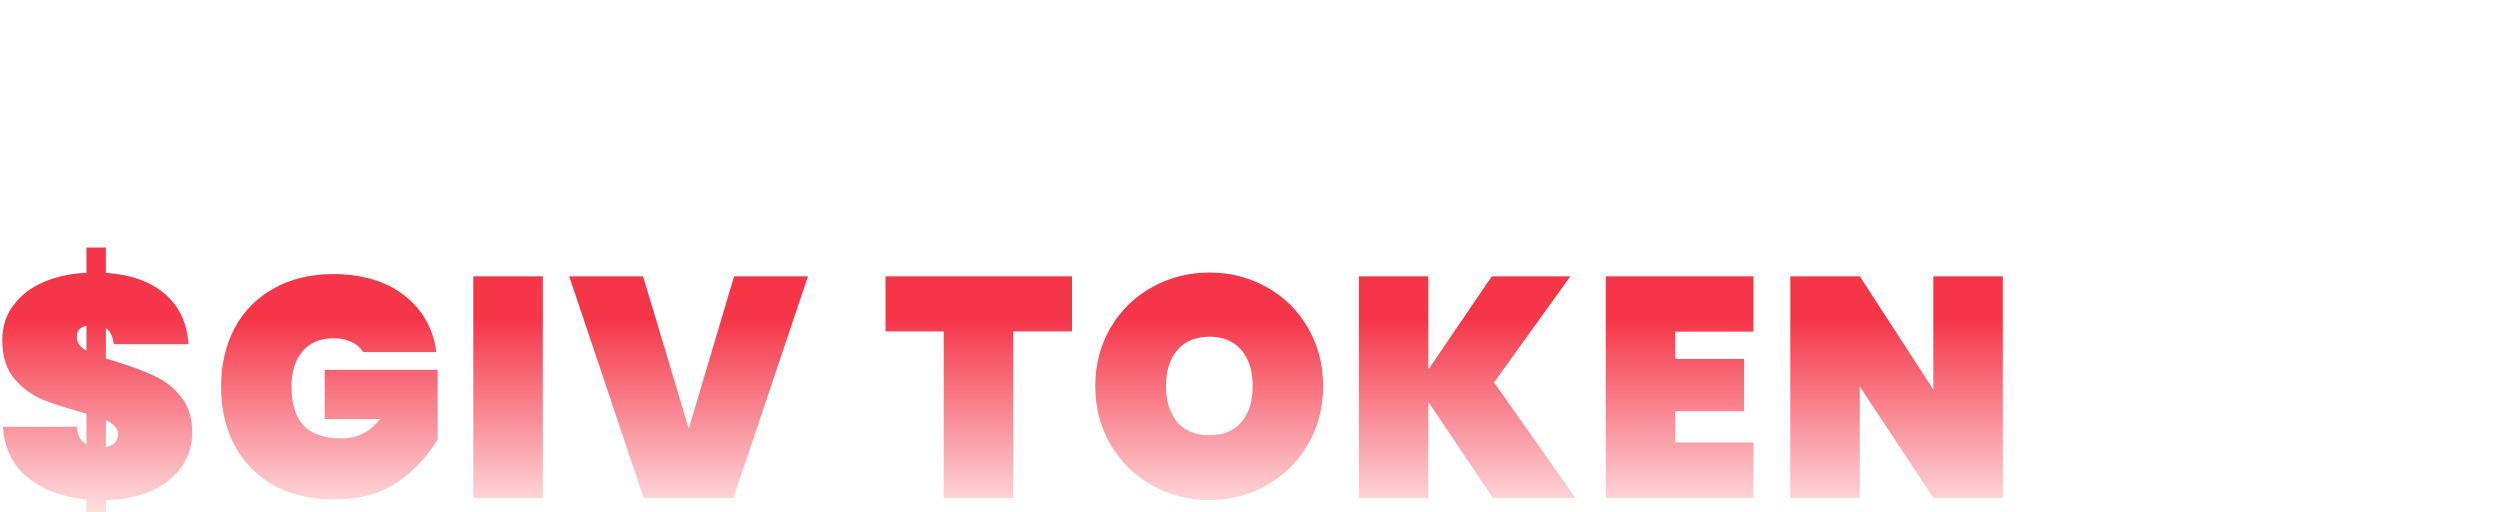 <svg width="703" height="144" viewBox="0 0 703 144" fill="none" xmlns="http://www.w3.org/2000/svg">
<g filter="url(#filter0_i_789_410)">
<path d="M21.936 49.216H40.768V64H2.4V1.696H21.936V49.216ZM69.452 1.696V64H49.916V1.696H69.452ZM156.163 1.696V64H136.715V32.936L127.123 64H110.403L100.811 32.936V64H81.275V1.696H105.211L118.939 39.096L132.315 1.696H156.163ZM187.514 1.696V64H167.978V1.696H187.514ZM248.266 1.696V17.184H231.722V64H212.186V17.184H195.818V1.696H248.266ZM276.1 17.272V24.928H295.46V39.624H276.1V48.424H298.1V64H256.564V1.696H298.1V17.272H276.1ZM334.423 1.696C340.935 1.696 346.625 3.016 351.495 5.656C356.423 8.296 360.207 11.963 362.847 16.656C365.487 21.349 366.807 26.688 366.807 32.672C366.807 38.597 365.487 43.936 362.847 48.688C360.207 53.44 356.423 57.195 351.495 59.952C346.625 62.651 340.935 64 334.423 64H308.463V1.696H334.423ZM332.663 46.576C337.063 46.576 340.553 45.373 343.135 42.968C345.716 40.563 347.007 37.131 347.007 32.672C347.007 28.213 345.716 24.781 343.135 22.376C340.553 19.971 337.063 18.768 332.663 18.768H327.999V46.576H332.663ZM419.19 64.616C411.739 64.616 405.579 62.885 400.71 59.424C395.899 55.904 393.289 50.771 392.878 44.024H413.646C413.939 47.603 415.523 49.392 418.398 49.392C419.454 49.392 420.334 49.157 421.038 48.688C421.801 48.16 422.182 47.368 422.182 46.312C422.182 44.845 421.39 43.672 419.806 42.792C418.222 41.853 415.758 40.797 412.414 39.624C408.425 38.216 405.11 36.837 402.47 35.488C399.889 34.139 397.659 32.173 395.782 29.592C393.905 27.011 392.995 23.696 393.054 19.648C393.054 15.6 394.081 12.168 396.134 9.352C398.246 6.477 401.091 4.307 404.67 2.84C408.307 1.373 412.385 0.64 416.902 0.64C424.529 0.64 430.571 2.4 435.03 5.92C439.547 9.44 441.923 14.397 442.158 20.792H421.126C421.067 19.032 420.627 17.771 419.806 17.008C418.985 16.245 417.987 15.864 416.814 15.864C415.993 15.864 415.318 16.157 414.79 16.744C414.262 17.272 413.998 18.035 413.998 19.032C413.998 20.44 414.761 21.613 416.286 22.552C417.87 23.432 420.363 24.517 423.766 25.808C427.697 27.275 430.923 28.683 433.446 30.032C436.027 31.381 438.257 33.259 440.134 35.664C442.011 38.069 442.95 41.091 442.95 44.728C442.95 48.541 442.011 51.973 440.134 55.024C438.257 58.016 435.529 60.363 431.95 62.064C428.371 63.765 424.118 64.616 419.19 64.616ZM492.766 54.584H471.998L468.918 64H448.414L471.206 1.696H493.734L516.438 64H495.846L492.766 54.584ZM488.014 39.888L482.382 22.552L476.75 39.888H488.014ZM543.413 49.216H562.245V64H523.877V1.696H543.413V49.216ZM590.928 17.272V24.928H610.288V39.624H590.928V48.424H612.928V64H571.392V1.696H612.928V17.272H590.928ZM647.667 64.616C640.216 64.616 634.056 62.885 629.187 59.424C624.376 55.904 621.765 50.771 621.355 44.024H642.123C642.416 47.603 644 49.392 646.875 49.392C647.931 49.392 648.811 49.157 649.515 48.688C650.277 48.16 650.659 47.368 650.659 46.312C650.659 44.845 649.867 43.672 648.283 42.792C646.699 41.853 644.235 40.797 640.891 39.624C636.901 38.216 633.587 36.837 630.947 35.488C628.365 34.139 626.136 32.173 624.259 29.592C622.381 27.011 621.472 23.696 621.531 19.648C621.531 15.6 622.557 12.168 624.611 9.352C626.723 6.477 629.568 4.307 633.147 2.84C636.784 1.373 640.861 0.64 645.379 0.64C653.005 0.64 659.048 2.4 663.507 5.92C668.024 9.44 670.4 14.397 670.635 20.792H649.603C649.544 19.032 649.104 17.771 648.283 17.008C647.461 16.245 646.464 15.864 645.291 15.864C644.469 15.864 643.795 16.157 643.267 16.744C642.739 17.272 642.475 18.035 642.475 19.032C642.475 20.44 643.237 21.613 644.763 22.552C646.347 23.432 648.84 24.517 652.243 25.808C656.173 27.275 659.4 28.683 661.923 30.032C664.504 31.381 666.733 33.259 668.611 35.664C670.488 38.069 671.427 41.091 671.427 44.728C671.427 48.541 670.488 51.973 668.611 55.024C666.733 58.016 664.005 60.363 660.427 62.064C656.848 63.765 652.595 64.616 647.667 64.616ZM690.971 64.704C687.568 64.704 684.84 63.795 682.787 61.976C680.733 60.157 679.707 57.869 679.707 55.112C679.707 52.296 680.733 49.979 682.787 48.16C684.84 46.283 687.568 45.344 690.971 45.344C694.315 45.344 697.013 46.283 699.067 48.16C701.12 49.979 702.147 52.296 702.147 55.112C702.147 57.869 701.12 60.157 699.067 61.976C697.013 63.795 694.315 64.704 690.971 64.704ZM690.971 29.856C687.568 29.856 684.84 28.947 682.787 27.128C680.733 25.309 679.707 23.021 679.707 20.264C679.707 17.448 680.733 15.131 682.787 13.312C684.84 11.435 687.568 10.496 690.971 10.496C694.315 10.496 697.013 11.435 699.067 13.312C701.12 15.131 702.147 17.448 702.147 20.264C702.147 23.021 701.12 25.309 699.067 27.128C697.013 28.947 694.315 29.856 690.971 29.856Z" fill="white"/>
<path d="M54.056 117.608C54.056 121.128 53.088 124.296 51.152 127.112C49.275 129.928 46.517 132.187 42.88 133.888C39.243 135.589 34.872 136.499 29.768 136.616V143.656H24.312V136.44C17.507 135.795 11.992 133.741 7.768 130.28C3.544 126.819 1.227 122.067 0.816 116.024H21.584C21.76 118.429 22.669 120.072 24.312 120.952V112.328C19.208 110.92 15.16 109.629 12.168 108.456C9.235 107.283 6.565 105.347 4.16 102.648C1.813 99.949 0.64 96.283 0.64 91.648C0.64 87.835 1.696 84.549 3.808 81.792C5.92 78.976 8.765 76.805 12.344 75.28C15.923 73.755 19.912 72.904 24.312 72.728V65.6H29.768V72.728C36.749 73.197 42.264 75.163 46.312 78.624C50.36 82.027 52.589 86.749 53 92.792H31.968C31.733 90.563 31 89.067 29.768 88.304V96.84C31.821 97.427 32.789 97.72 32.672 97.72C37.072 99.069 40.68 100.419 43.496 101.768C46.371 103.059 48.835 104.995 50.888 107.576C53 110.157 54.056 113.501 54.056 117.608ZM21.584 90.768C21.584 92.293 22.493 93.584 24.312 94.64V87.6C22.493 87.952 21.584 89.008 21.584 90.768ZM29.768 121.744C32.056 121.275 33.2 120.043 33.2 118.048C33.2 116.523 32.056 115.232 29.768 114.176V121.744ZM102.115 94.992C101.353 93.76 100.267 92.821 98.859 92.176C97.451 91.472 95.75 91.12 93.755 91.12C90.001 91.12 87.097 92.352 85.043 94.816C82.99 97.221 81.963 100.536 81.963 104.76C81.963 109.629 83.107 113.267 85.395 115.672C87.683 118.077 91.203 119.28 95.955 119.28C100.473 119.28 104.11 117.461 106.867 113.824H91.291V100.008H123.059V119.544C120.361 124.179 116.635 128.168 111.883 131.512C107.131 134.797 101.118 136.44 93.843 136.44C87.39 136.44 81.758 135.12 76.947 132.48C72.195 129.781 68.529 126.027 65.947 121.216C63.425 116.405 62.163 110.92 62.163 104.76C62.163 98.6 63.425 93.115 65.947 88.304C68.529 83.493 72.195 79.768 76.947 77.128C81.699 74.429 87.273 73.08 93.667 73.08C101.822 73.08 108.451 75.045 113.555 78.976C118.718 82.907 121.769 88.245 122.707 94.992H102.115ZM152.631 73.696V136H133.095V73.696H152.631ZM227.199 73.696L206.255 136H180.999L160.055 73.696H180.823L193.671 116.552L206.431 73.696H227.199ZM301.453 73.696V89.184H284.909V136H265.373V89.184H249.005V73.696H301.453ZM340.112 136.616C334.245 136.616 328.848 135.237 323.92 132.48C319.05 129.723 315.178 125.909 312.304 121.04C309.429 116.171 307.992 110.685 307.992 104.584C307.992 98.483 309.429 92.997 312.304 88.128C315.178 83.259 319.05 79.475 323.92 76.776C328.848 74.019 334.245 72.64 340.112 72.64C345.978 72.64 351.346 74.019 356.216 76.776C361.085 79.475 364.928 83.259 367.744 88.128C370.618 92.997 372.056 98.483 372.056 104.584C372.056 110.685 370.618 116.171 367.744 121.04C364.928 125.909 361.056 129.723 356.128 132.48C351.258 135.237 345.92 136.616 340.112 136.616ZM340.112 118.4C343.984 118.4 346.976 117.168 349.088 114.704C351.2 112.181 352.256 108.808 352.256 104.584C352.256 100.301 351.2 96.928 349.088 94.464C346.976 91.941 343.984 90.68 340.112 90.68C336.181 90.68 333.16 91.941 331.048 94.464C328.936 96.928 327.88 100.301 327.88 104.584C327.88 108.808 328.936 112.181 331.048 114.704C333.16 117.168 336.181 118.4 340.112 118.4ZM419.767 136L401.639 108.984V136H382.103V73.696H401.639V99.92L419.503 73.696H441.591L420.119 103.528L442.999 136H419.767ZM471.069 89.272V96.928H490.429V111.624H471.069V120.424H493.069V136H451.533V73.696H493.069V89.272H471.069ZM563.183 136H543.647L522.967 104.672V136H503.431V73.696H522.967L543.647 105.552V73.696H563.183V136Z" fill="url(#paint0_linear_789_410)"/>
</g>
<defs>
<filter id="filter0_i_789_410" x="0.64" y="0.64" width="701.506" height="147.016" filterUnits="userSpaceOnUse" color-interpolation-filters="sRGB">
<feFlood flood-opacity="0" result="BackgroundImageFix"/>
<feBlend mode="normal" in="SourceGraphic" in2="BackgroundImageFix" result="shape"/>
<feColorMatrix in="SourceAlpha" type="matrix" values="0 0 0 0 0 0 0 0 0 0 0 0 0 0 0 0 0 0 127 0" result="hardAlpha"/>
<feOffset dy="4"/>
<feGaussianBlur stdDeviation="2"/>
<feComposite in2="hardAlpha" operator="arithmetic" k2="-1" k3="1"/>
<feColorMatrix type="matrix" values="0 0 0 0 0 0 0 0 0 0 0 0 0 0 0 0 0 0 0.25 0"/>
<feBlend mode="normal" in2="shape" result="effect1_innerShadow_789_410"/>
</filter>
<linearGradient id="paint0_linear_789_410" x1="371" y1="33.5" x2="371" y2="153.852" gradientUnits="userSpaceOnUse">
<stop offset="0.432" stop-color="#F53548"/>
<stop offset="0.972" stop-color="white"/>
<stop offset="1" stop-color="white"/>
</linearGradient>
</defs>
</svg>
